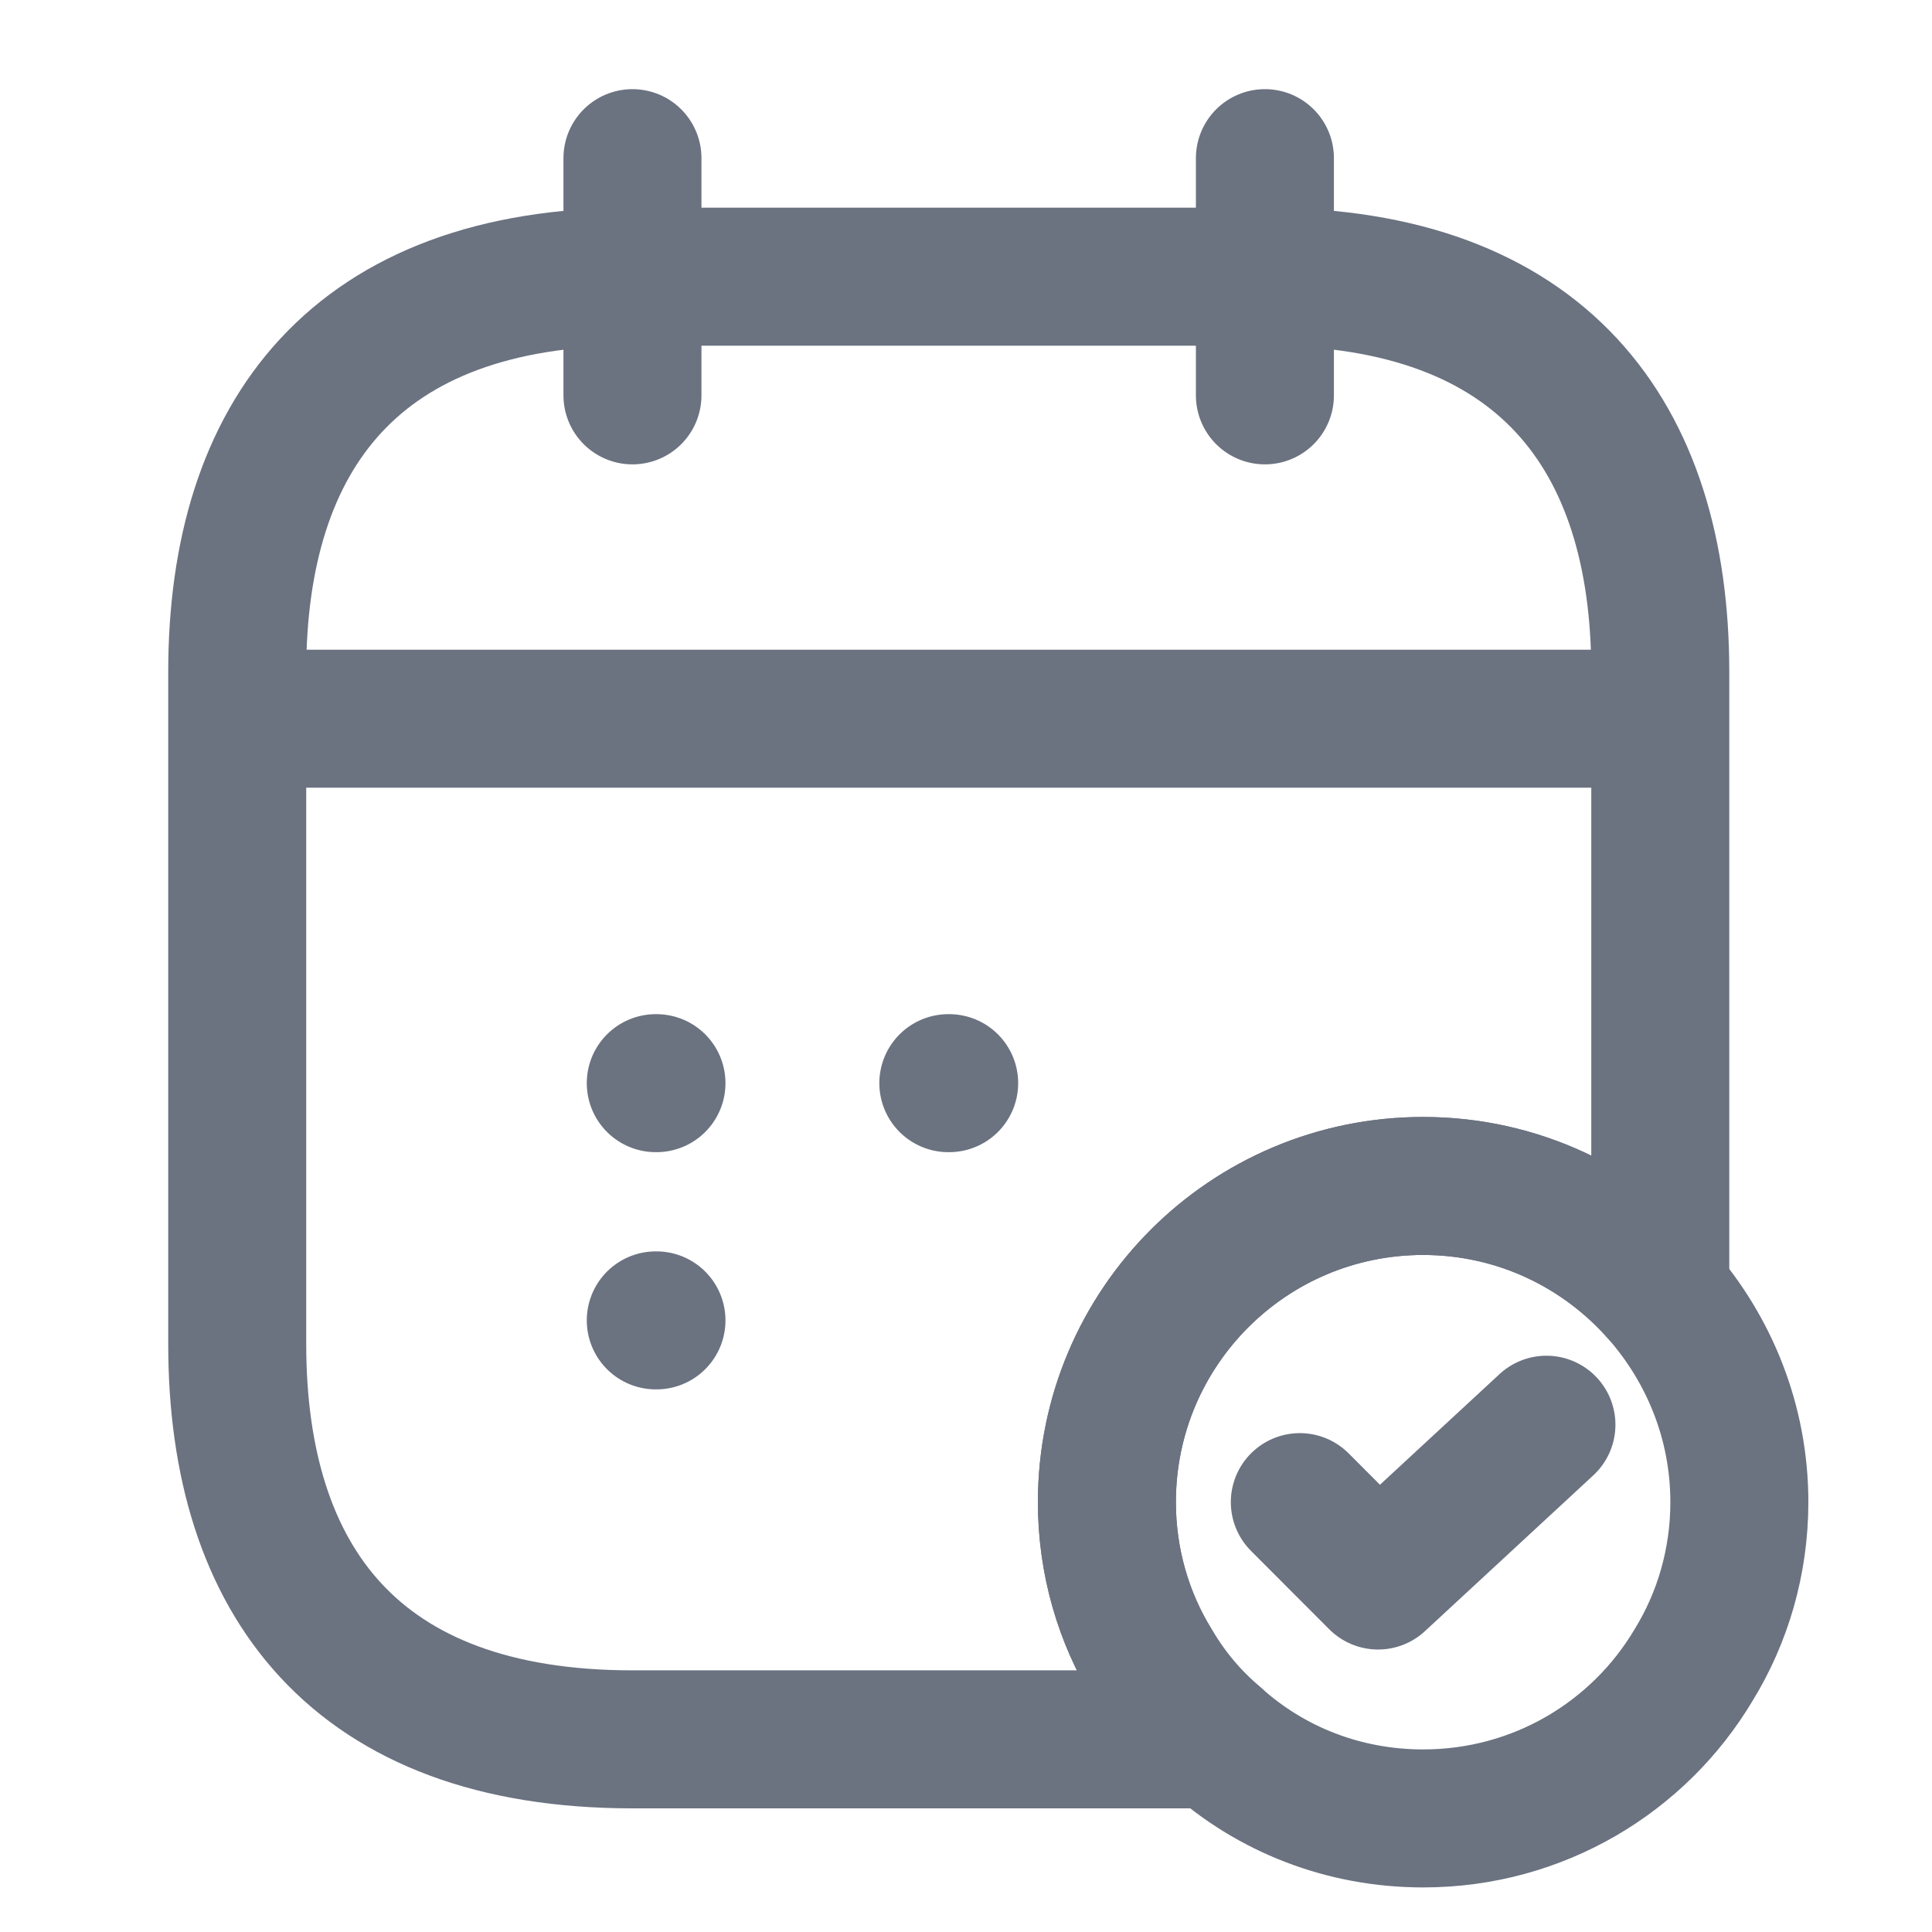 <svg width="14" height="14" viewBox="0 0 14 14" fill="none" xmlns="http://www.w3.org/2000/svg">
<path d="M4.583 1.146V2.865" stroke="#6B7280" stroke-miterlimit="10" stroke-linecap="round" stroke-linejoin="round"/>
<path d="M9.166 1.146V2.865" stroke="#6B7280" stroke-miterlimit="10" stroke-linecap="round" stroke-linejoin="round"/>
<path d="M2.005 5.208H11.745" stroke="#6B7280" stroke-miterlimit="10" stroke-linecap="round" stroke-linejoin="round"/>
<path d="M12.604 10.885C12.604 11.315 12.484 11.722 12.272 12.066C11.877 12.73 11.149 13.177 10.313 13.177C9.734 13.177 9.207 12.965 8.806 12.604C8.628 12.455 8.474 12.272 8.353 12.066C8.141 11.722 8.021 11.315 8.021 10.885C8.021 9.619 9.047 8.594 10.313 8.594C11 8.594 11.613 8.897 12.031 9.373C12.387 9.78 12.604 10.307 12.604 10.885Z" stroke="#6B7280" stroke-miterlimit="10" stroke-linecap="round" stroke-linejoin="round"/>
<path d="M9.419 10.885L9.986 11.453L11.206 10.324" stroke="#6B7280" stroke-linecap="round" stroke-linejoin="round"/>
<path d="M12.031 4.87V9.373C11.613 8.897 11 8.594 10.312 8.594C9.046 8.594 8.021 9.619 8.021 10.886C8.021 11.315 8.141 11.722 8.353 12.066C8.473 12.272 8.628 12.455 8.806 12.604H4.583C2.578 12.604 1.719 11.458 1.719 9.74V4.87C1.719 3.151 2.578 2.005 4.583 2.005H9.167C11.172 2.005 12.031 3.151 12.031 4.87Z" stroke="#6B7280" stroke-miterlimit="10" stroke-linecap="round" stroke-linejoin="round"/>
<path d="M6.872 7.849H6.878" stroke="#6B7280" stroke-linecap="round" stroke-linejoin="round"/>
<path d="M4.752 7.849H4.757" stroke="#6B7280" stroke-linecap="round" stroke-linejoin="round"/>
<path d="M4.752 9.568H4.757" stroke="#6B7280" stroke-linecap="round" stroke-linejoin="round"/>
</svg>
